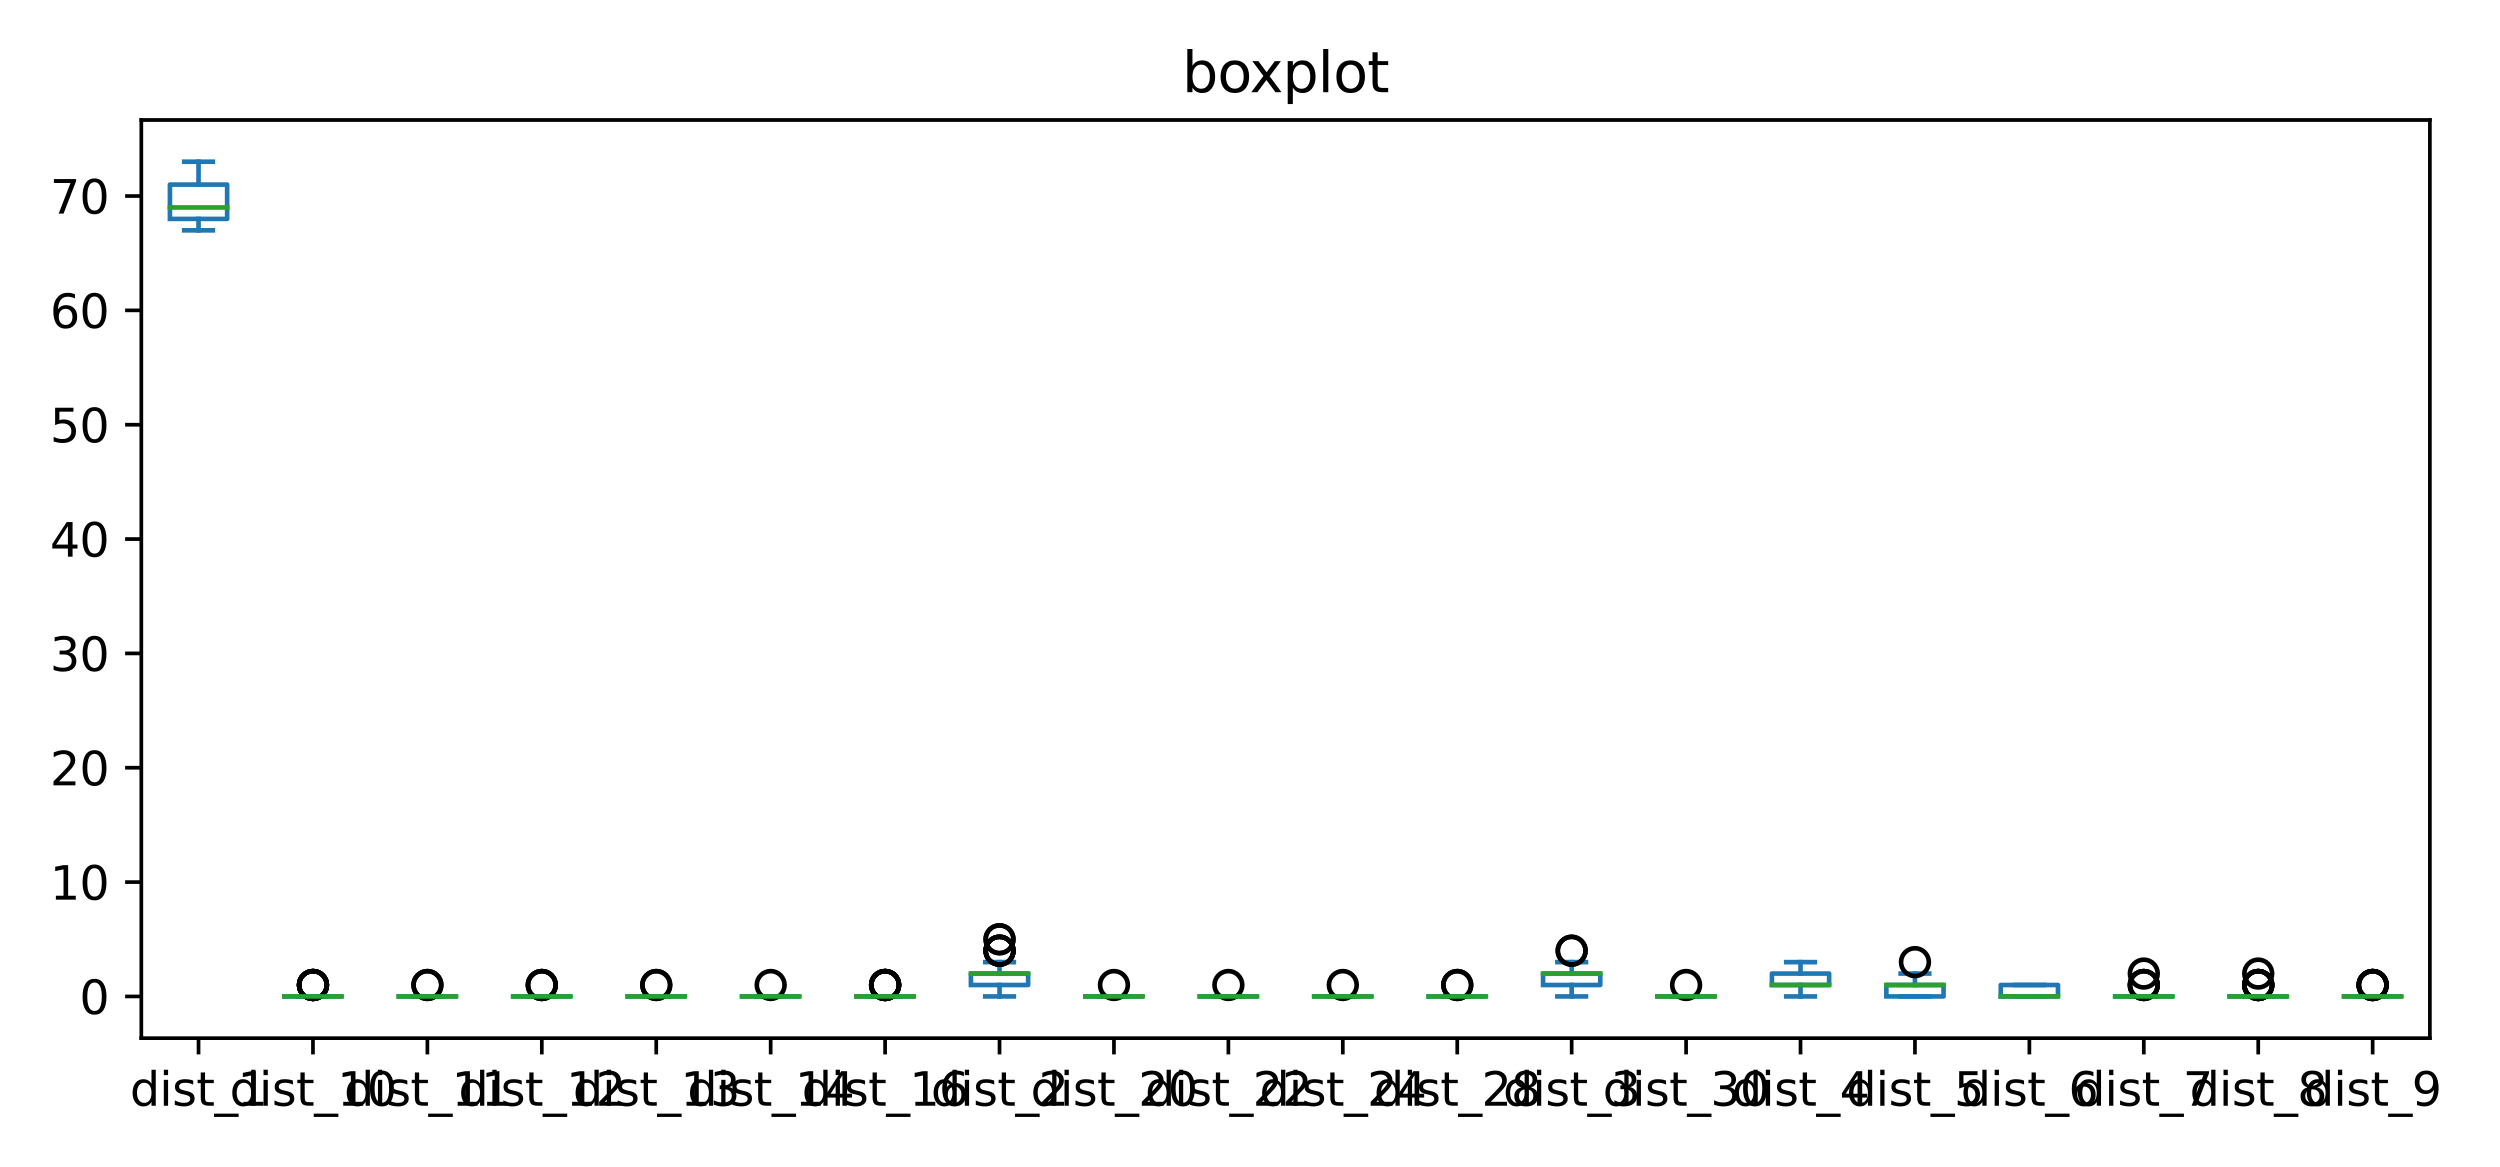 <?xml version="1.0" encoding="utf-8" standalone="no"?>
<!DOCTYPE svg PUBLIC "-//W3C//DTD SVG 1.1//EN"
  "http://www.w3.org/Graphics/SVG/1.1/DTD/svg11.dtd">
<svg xmlns:xlink="http://www.w3.org/1999/xlink" width="540pt" height="252pt" viewBox="0 0 540 252" xmlns="http://www.w3.org/2000/svg" version="1.1">
 <defs>
  <style type="text/css">*{stroke-linejoin: round; stroke-linecap: butt}</style>
 </defs>
 <g id="figure_1">
  <g id="patch_1">
   <path d="M 0 252 
L 540 252 
L 540 0 
L 0 0 
z
" style="fill: #ffffff"/>
  </g>
  <g id="axes_1">
   <g id="patch_2">
    <path d="M 30.525 224.244 
L 524.853 224.244 
L 524.853 25.918 
L 30.525 25.918 
z
" style="fill: #ffffff"/>
   </g>
   <g id="matplotlib.axis_1">
    <g id="xtick_1">
     <g id="line2d_1">
      <defs>
       <path id="m75bfb6d563" d="M 0 0 
L 0 3.5 
" style="stroke: #000000; stroke-width: 0.8"/>
      </defs>
      <g>
       <use xlink:href="#m75bfb6d563" x="42.883" y="224.244" style="stroke: #000000; stroke-width: 0.8"/>
      </g>
     </g>
     <g id="text_1">
      <!-- dist_1 -->
      <g transform="translate(28.074 238.842)scale(0.1 -0.1)">
       <defs>
        <path id="DejaVuSans-64" d="M 2906 2969 
L 2906 4863 
L 3481 4863 
L 3481 0 
L 2906 0 
L 2906 525 
Q 2725 213 2448 61 
Q 2172 -91 1784 -91 
Q 1150 -91 751 415 
Q 353 922 353 1747 
Q 353 2572 751 3078 
Q 1150 3584 1784 3584 
Q 2172 3584 2448 3432 
Q 2725 3281 2906 2969 
z
M 947 1747 
Q 947 1113 1208 752 
Q 1469 391 1925 391 
Q 2381 391 2643 752 
Q 2906 1113 2906 1747 
Q 2906 2381 2643 2742 
Q 2381 3103 1925 3103 
Q 1469 3103 1208 2742 
Q 947 2381 947 1747 
z
" transform="scale(0.016)"/>
        <path id="DejaVuSans-69" d="M 603 3500 
L 1178 3500 
L 1178 0 
L 603 0 
L 603 3500 
z
M 603 4863 
L 1178 4863 
L 1178 4134 
L 603 4134 
L 603 4863 
z
" transform="scale(0.016)"/>
        <path id="DejaVuSans-73" d="M 2834 3397 
L 2834 2853 
Q 2591 2978 2328 3040 
Q 2066 3103 1784 3103 
Q 1356 3103 1142 2972 
Q 928 2841 928 2578 
Q 928 2378 1081 2264 
Q 1234 2150 1697 2047 
L 1894 2003 
Q 2506 1872 2764 1633 
Q 3022 1394 3022 966 
Q 3022 478 2636 193 
Q 2250 -91 1575 -91 
Q 1294 -91 989 -36 
Q 684 19 347 128 
L 347 722 
Q 666 556 975 473 
Q 1284 391 1588 391 
Q 1994 391 2212 530 
Q 2431 669 2431 922 
Q 2431 1156 2273 1281 
Q 2116 1406 1581 1522 
L 1381 1569 
Q 847 1681 609 1914 
Q 372 2147 372 2553 
Q 372 3047 722 3315 
Q 1072 3584 1716 3584 
Q 2034 3584 2315 3537 
Q 2597 3491 2834 3397 
z
" transform="scale(0.016)"/>
        <path id="DejaVuSans-74" d="M 1172 4494 
L 1172 3500 
L 2356 3500 
L 2356 3053 
L 1172 3053 
L 1172 1153 
Q 1172 725 1289 603 
Q 1406 481 1766 481 
L 2356 481 
L 2356 0 
L 1766 0 
Q 1100 0 847 248 
Q 594 497 594 1153 
L 594 3053 
L 172 3053 
L 172 3500 
L 594 3500 
L 594 4494 
L 1172 4494 
z
" transform="scale(0.016)"/>
        <path id="DejaVuSans-5f" d="M 3263 -1063 
L 3263 -1509 
L -63 -1509 
L -63 -1063 
L 3263 -1063 
z
" transform="scale(0.016)"/>
        <path id="DejaVuSans-31" d="M 794 531 
L 1825 531 
L 1825 4091 
L 703 3866 
L 703 4441 
L 1819 4666 
L 2450 4666 
L 2450 531 
L 3481 531 
L 3481 0 
L 794 0 
L 794 531 
z
" transform="scale(0.016)"/>
       </defs>
       <use xlink:href="#DejaVuSans-64"/>
       <use xlink:href="#DejaVuSans-69" x="63.477"/>
       <use xlink:href="#DejaVuSans-73" x="91.26"/>
       <use xlink:href="#DejaVuSans-74" x="143.359"/>
       <use xlink:href="#DejaVuSans-5f" x="182.568"/>
       <use xlink:href="#DejaVuSans-31" x="232.568"/>
      </g>
     </g>
    </g>
    <g id="xtick_2">
     <g id="line2d_2">
      <g>
       <use xlink:href="#m75bfb6d563" x="67.6" y="224.244" style="stroke: #000000; stroke-width: 0.8"/>
      </g>
     </g>
     <g id="text_2">
      <!-- dist_10 -->
      <g transform="translate(49.609 238.842)scale(0.1 -0.1)">
       <defs>
        <path id="DejaVuSans-30" d="M 2034 4250 
Q 1547 4250 1301 3770 
Q 1056 3291 1056 2328 
Q 1056 1369 1301 889 
Q 1547 409 2034 409 
Q 2525 409 2770 889 
Q 3016 1369 3016 2328 
Q 3016 3291 2770 3770 
Q 2525 4250 2034 4250 
z
M 2034 4750 
Q 2819 4750 3233 4129 
Q 3647 3509 3647 2328 
Q 3647 1150 3233 529 
Q 2819 -91 2034 -91 
Q 1250 -91 836 529 
Q 422 1150 422 2328 
Q 422 3509 836 4129 
Q 1250 4750 2034 4750 
z
" transform="scale(0.016)"/>
       </defs>
       <use xlink:href="#DejaVuSans-64"/>
       <use xlink:href="#DejaVuSans-69" x="63.477"/>
       <use xlink:href="#DejaVuSans-73" x="91.26"/>
       <use xlink:href="#DejaVuSans-74" x="143.359"/>
       <use xlink:href="#DejaVuSans-5f" x="182.568"/>
       <use xlink:href="#DejaVuSans-31" x="232.568"/>
       <use xlink:href="#DejaVuSans-30" x="296.191"/>
      </g>
     </g>
    </g>
    <g id="xtick_3">
     <g id="line2d_3">
      <g>
       <use xlink:href="#m75bfb6d563" x="92.316" y="224.244" style="stroke: #000000; stroke-width: 0.8"/>
      </g>
     </g>
     <g id="text_3">
      <!-- dist_11 -->
      <g transform="translate(74.325 238.842)scale(0.1 -0.1)">
       <use xlink:href="#DejaVuSans-64"/>
       <use xlink:href="#DejaVuSans-69" x="63.477"/>
       <use xlink:href="#DejaVuSans-73" x="91.26"/>
       <use xlink:href="#DejaVuSans-74" x="143.359"/>
       <use xlink:href="#DejaVuSans-5f" x="182.568"/>
       <use xlink:href="#DejaVuSans-31" x="232.568"/>
       <use xlink:href="#DejaVuSans-31" x="296.191"/>
      </g>
     </g>
    </g>
    <g id="xtick_4">
     <g id="line2d_4">
      <g>
       <use xlink:href="#m75bfb6d563" x="117.032" y="224.244" style="stroke: #000000; stroke-width: 0.8"/>
      </g>
     </g>
     <g id="text_4">
      <!-- dist_12 -->
      <g transform="translate(99.042 238.842)scale(0.1 -0.1)">
       <defs>
        <path id="DejaVuSans-32" d="M 1228 531 
L 3431 531 
L 3431 0 
L 469 0 
L 469 531 
Q 828 903 1448 1529 
Q 2069 2156 2228 2338 
Q 2531 2678 2651 2914 
Q 2772 3150 2772 3378 
Q 2772 3750 2511 3984 
Q 2250 4219 1831 4219 
Q 1534 4219 1204 4116 
Q 875 4013 500 3803 
L 500 4441 
Q 881 4594 1212 4672 
Q 1544 4750 1819 4750 
Q 2544 4750 2975 4387 
Q 3406 4025 3406 3419 
Q 3406 3131 3298 2873 
Q 3191 2616 2906 2266 
Q 2828 2175 2409 1742 
Q 1991 1309 1228 531 
z
" transform="scale(0.016)"/>
       </defs>
       <use xlink:href="#DejaVuSans-64"/>
       <use xlink:href="#DejaVuSans-69" x="63.477"/>
       <use xlink:href="#DejaVuSans-73" x="91.26"/>
       <use xlink:href="#DejaVuSans-74" x="143.359"/>
       <use xlink:href="#DejaVuSans-5f" x="182.568"/>
       <use xlink:href="#DejaVuSans-31" x="232.568"/>
       <use xlink:href="#DejaVuSans-32" x="296.191"/>
      </g>
     </g>
    </g>
    <g id="xtick_5">
     <g id="line2d_5">
      <g>
       <use xlink:href="#m75bfb6d563" x="141.749" y="224.244" style="stroke: #000000; stroke-width: 0.8"/>
      </g>
     </g>
     <g id="text_5">
      <!-- dist_13 -->
      <g transform="translate(123.758 238.842)scale(0.1 -0.1)">
       <defs>
        <path id="DejaVuSans-33" d="M 2597 2516 
Q 3050 2419 3304 2112 
Q 3559 1806 3559 1356 
Q 3559 666 3084 287 
Q 2609 -91 1734 -91 
Q 1441 -91 1130 -33 
Q 819 25 488 141 
L 488 750 
Q 750 597 1062 519 
Q 1375 441 1716 441 
Q 2309 441 2620 675 
Q 2931 909 2931 1356 
Q 2931 1769 2642 2001 
Q 2353 2234 1838 2234 
L 1294 2234 
L 1294 2753 
L 1863 2753 
Q 2328 2753 2575 2939 
Q 2822 3125 2822 3475 
Q 2822 3834 2567 4026 
Q 2313 4219 1838 4219 
Q 1578 4219 1281 4162 
Q 984 4106 628 3988 
L 628 4550 
Q 988 4650 1302 4700 
Q 1616 4750 1894 4750 
Q 2613 4750 3031 4423 
Q 3450 4097 3450 3541 
Q 3450 3153 3228 2886 
Q 3006 2619 2597 2516 
z
" transform="scale(0.016)"/>
       </defs>
       <use xlink:href="#DejaVuSans-64"/>
       <use xlink:href="#DejaVuSans-69" x="63.477"/>
       <use xlink:href="#DejaVuSans-73" x="91.26"/>
       <use xlink:href="#DejaVuSans-74" x="143.359"/>
       <use xlink:href="#DejaVuSans-5f" x="182.568"/>
       <use xlink:href="#DejaVuSans-31" x="232.568"/>
       <use xlink:href="#DejaVuSans-33" x="296.191"/>
      </g>
     </g>
    </g>
    <g id="xtick_6">
     <g id="line2d_6">
      <g>
       <use xlink:href="#m75bfb6d563" x="166.465" y="224.244" style="stroke: #000000; stroke-width: 0.8"/>
      </g>
     </g>
     <g id="text_6">
      <!-- dist_14 -->
      <g transform="translate(148.475 238.842)scale(0.1 -0.1)">
       <defs>
        <path id="DejaVuSans-34" d="M 2419 4116 
L 825 1625 
L 2419 1625 
L 2419 4116 
z
M 2253 4666 
L 3047 4666 
L 3047 1625 
L 3713 1625 
L 3713 1100 
L 3047 1100 
L 3047 0 
L 2419 0 
L 2419 1100 
L 313 1100 
L 313 1709 
L 2253 4666 
z
" transform="scale(0.016)"/>
       </defs>
       <use xlink:href="#DejaVuSans-64"/>
       <use xlink:href="#DejaVuSans-69" x="63.477"/>
       <use xlink:href="#DejaVuSans-73" x="91.26"/>
       <use xlink:href="#DejaVuSans-74" x="143.359"/>
       <use xlink:href="#DejaVuSans-5f" x="182.568"/>
       <use xlink:href="#DejaVuSans-31" x="232.568"/>
       <use xlink:href="#DejaVuSans-34" x="296.191"/>
      </g>
     </g>
    </g>
    <g id="xtick_7">
     <g id="line2d_7">
      <g>
       <use xlink:href="#m75bfb6d563" x="191.182" y="224.244" style="stroke: #000000; stroke-width: 0.8"/>
      </g>
     </g>
     <g id="text_7">
      <!-- dist_16 -->
      <g transform="translate(173.191 238.842)scale(0.1 -0.1)">
       <defs>
        <path id="DejaVuSans-36" d="M 2113 2584 
Q 1688 2584 1439 2293 
Q 1191 2003 1191 1497 
Q 1191 994 1439 701 
Q 1688 409 2113 409 
Q 2538 409 2786 701 
Q 3034 994 3034 1497 
Q 3034 2003 2786 2293 
Q 2538 2584 2113 2584 
z
M 3366 4563 
L 3366 3988 
Q 3128 4100 2886 4159 
Q 2644 4219 2406 4219 
Q 1781 4219 1451 3797 
Q 1122 3375 1075 2522 
Q 1259 2794 1537 2939 
Q 1816 3084 2150 3084 
Q 2853 3084 3261 2657 
Q 3669 2231 3669 1497 
Q 3669 778 3244 343 
Q 2819 -91 2113 -91 
Q 1303 -91 875 529 
Q 447 1150 447 2328 
Q 447 3434 972 4092 
Q 1497 4750 2381 4750 
Q 2619 4750 2861 4703 
Q 3103 4656 3366 4563 
z
" transform="scale(0.016)"/>
       </defs>
       <use xlink:href="#DejaVuSans-64"/>
       <use xlink:href="#DejaVuSans-69" x="63.477"/>
       <use xlink:href="#DejaVuSans-73" x="91.26"/>
       <use xlink:href="#DejaVuSans-74" x="143.359"/>
       <use xlink:href="#DejaVuSans-5f" x="182.568"/>
       <use xlink:href="#DejaVuSans-31" x="232.568"/>
       <use xlink:href="#DejaVuSans-36" x="296.191"/>
      </g>
     </g>
    </g>
    <g id="xtick_8">
     <g id="line2d_8">
      <g>
       <use xlink:href="#m75bfb6d563" x="215.898" y="224.244" style="stroke: #000000; stroke-width: 0.8"/>
      </g>
     </g>
     <g id="text_8">
      <!-- dist_2 -->
      <g transform="translate(201.089 238.842)scale(0.1 -0.1)">
       <use xlink:href="#DejaVuSans-64"/>
       <use xlink:href="#DejaVuSans-69" x="63.477"/>
       <use xlink:href="#DejaVuSans-73" x="91.26"/>
       <use xlink:href="#DejaVuSans-74" x="143.359"/>
       <use xlink:href="#DejaVuSans-5f" x="182.568"/>
       <use xlink:href="#DejaVuSans-32" x="232.568"/>
      </g>
     </g>
    </g>
    <g id="xtick_9">
     <g id="line2d_9">
      <g>
       <use xlink:href="#m75bfb6d563" x="240.614" y="224.244" style="stroke: #000000; stroke-width: 0.8"/>
      </g>
     </g>
     <g id="text_9">
      <!-- dist_20 -->
      <g transform="translate(222.624 238.842)scale(0.1 -0.1)">
       <use xlink:href="#DejaVuSans-64"/>
       <use xlink:href="#DejaVuSans-69" x="63.477"/>
       <use xlink:href="#DejaVuSans-73" x="91.26"/>
       <use xlink:href="#DejaVuSans-74" x="143.359"/>
       <use xlink:href="#DejaVuSans-5f" x="182.568"/>
       <use xlink:href="#DejaVuSans-32" x="232.568"/>
       <use xlink:href="#DejaVuSans-30" x="296.191"/>
      </g>
     </g>
    </g>
    <g id="xtick_10">
     <g id="line2d_10">
      <g>
       <use xlink:href="#m75bfb6d563" x="265.331" y="224.244" style="stroke: #000000; stroke-width: 0.8"/>
      </g>
     </g>
     <g id="text_10">
      <!-- dist_22 -->
      <g transform="translate(247.34 238.842)scale(0.1 -0.1)">
       <use xlink:href="#DejaVuSans-64"/>
       <use xlink:href="#DejaVuSans-69" x="63.477"/>
       <use xlink:href="#DejaVuSans-73" x="91.26"/>
       <use xlink:href="#DejaVuSans-74" x="143.359"/>
       <use xlink:href="#DejaVuSans-5f" x="182.568"/>
       <use xlink:href="#DejaVuSans-32" x="232.568"/>
       <use xlink:href="#DejaVuSans-32" x="296.191"/>
      </g>
     </g>
    </g>
    <g id="xtick_11">
     <g id="line2d_11">
      <g>
       <use xlink:href="#m75bfb6d563" x="290.047" y="224.244" style="stroke: #000000; stroke-width: 0.8"/>
      </g>
     </g>
     <g id="text_11">
      <!-- dist_24 -->
      <g transform="translate(272.057 238.842)scale(0.1 -0.1)">
       <use xlink:href="#DejaVuSans-64"/>
       <use xlink:href="#DejaVuSans-69" x="63.477"/>
       <use xlink:href="#DejaVuSans-73" x="91.26"/>
       <use xlink:href="#DejaVuSans-74" x="143.359"/>
       <use xlink:href="#DejaVuSans-5f" x="182.568"/>
       <use xlink:href="#DejaVuSans-32" x="232.568"/>
       <use xlink:href="#DejaVuSans-34" x="296.191"/>
      </g>
     </g>
    </g>
    <g id="xtick_12">
     <g id="line2d_12">
      <g>
       <use xlink:href="#m75bfb6d563" x="314.764" y="224.244" style="stroke: #000000; stroke-width: 0.8"/>
      </g>
     </g>
     <g id="text_12">
      <!-- dist_28 -->
      <g transform="translate(296.773 238.842)scale(0.1 -0.1)">
       <defs>
        <path id="DejaVuSans-38" d="M 2034 2216 
Q 1584 2216 1326 1975 
Q 1069 1734 1069 1313 
Q 1069 891 1326 650 
Q 1584 409 2034 409 
Q 2484 409 2743 651 
Q 3003 894 3003 1313 
Q 3003 1734 2745 1975 
Q 2488 2216 2034 2216 
z
M 1403 2484 
Q 997 2584 770 2862 
Q 544 3141 544 3541 
Q 544 4100 942 4425 
Q 1341 4750 2034 4750 
Q 2731 4750 3128 4425 
Q 3525 4100 3525 3541 
Q 3525 3141 3298 2862 
Q 3072 2584 2669 2484 
Q 3125 2378 3379 2068 
Q 3634 1759 3634 1313 
Q 3634 634 3220 271 
Q 2806 -91 2034 -91 
Q 1263 -91 848 271 
Q 434 634 434 1313 
Q 434 1759 690 2068 
Q 947 2378 1403 2484 
z
M 1172 3481 
Q 1172 3119 1398 2916 
Q 1625 2713 2034 2713 
Q 2441 2713 2670 2916 
Q 2900 3119 2900 3481 
Q 2900 3844 2670 4047 
Q 2441 4250 2034 4250 
Q 1625 4250 1398 4047 
Q 1172 3844 1172 3481 
z
" transform="scale(0.016)"/>
       </defs>
       <use xlink:href="#DejaVuSans-64"/>
       <use xlink:href="#DejaVuSans-69" x="63.477"/>
       <use xlink:href="#DejaVuSans-73" x="91.26"/>
       <use xlink:href="#DejaVuSans-74" x="143.359"/>
       <use xlink:href="#DejaVuSans-5f" x="182.568"/>
       <use xlink:href="#DejaVuSans-32" x="232.568"/>
       <use xlink:href="#DejaVuSans-38" x="296.191"/>
      </g>
     </g>
    </g>
    <g id="xtick_13">
     <g id="line2d_13">
      <g>
       <use xlink:href="#m75bfb6d563" x="339.48" y="224.244" style="stroke: #000000; stroke-width: 0.8"/>
      </g>
     </g>
     <g id="text_13">
      <!-- dist_3 -->
      <g transform="translate(324.671 238.842)scale(0.1 -0.1)">
       <use xlink:href="#DejaVuSans-64"/>
       <use xlink:href="#DejaVuSans-69" x="63.477"/>
       <use xlink:href="#DejaVuSans-73" x="91.26"/>
       <use xlink:href="#DejaVuSans-74" x="143.359"/>
       <use xlink:href="#DejaVuSans-5f" x="182.568"/>
       <use xlink:href="#DejaVuSans-33" x="232.568"/>
      </g>
     </g>
    </g>
    <g id="xtick_14">
     <g id="line2d_14">
      <g>
       <use xlink:href="#m75bfb6d563" x="364.196" y="224.244" style="stroke: #000000; stroke-width: 0.8"/>
      </g>
     </g>
     <g id="text_14">
      <!-- dist_30 -->
      <g transform="translate(346.206 238.842)scale(0.1 -0.1)">
       <use xlink:href="#DejaVuSans-64"/>
       <use xlink:href="#DejaVuSans-69" x="63.477"/>
       <use xlink:href="#DejaVuSans-73" x="91.26"/>
       <use xlink:href="#DejaVuSans-74" x="143.359"/>
       <use xlink:href="#DejaVuSans-5f" x="182.568"/>
       <use xlink:href="#DejaVuSans-33" x="232.568"/>
       <use xlink:href="#DejaVuSans-30" x="296.191"/>
      </g>
     </g>
    </g>
    <g id="xtick_15">
     <g id="line2d_15">
      <g>
       <use xlink:href="#m75bfb6d563" x="388.913" y="224.244" style="stroke: #000000; stroke-width: 0.8"/>
      </g>
     </g>
     <g id="text_15">
      <!-- dist_4 -->
      <g transform="translate(374.104 238.842)scale(0.1 -0.1)">
       <use xlink:href="#DejaVuSans-64"/>
       <use xlink:href="#DejaVuSans-69" x="63.477"/>
       <use xlink:href="#DejaVuSans-73" x="91.26"/>
       <use xlink:href="#DejaVuSans-74" x="143.359"/>
       <use xlink:href="#DejaVuSans-5f" x="182.568"/>
       <use xlink:href="#DejaVuSans-34" x="232.568"/>
      </g>
     </g>
    </g>
    <g id="xtick_16">
     <g id="line2d_16">
      <g>
       <use xlink:href="#m75bfb6d563" x="413.629" y="224.244" style="stroke: #000000; stroke-width: 0.8"/>
      </g>
     </g>
     <g id="text_16">
      <!-- dist_5 -->
      <g transform="translate(398.82 238.842)scale(0.1 -0.1)">
       <defs>
        <path id="DejaVuSans-35" d="M 691 4666 
L 3169 4666 
L 3169 4134 
L 1269 4134 
L 1269 2991 
Q 1406 3038 1543 3061 
Q 1681 3084 1819 3084 
Q 2600 3084 3056 2656 
Q 3513 2228 3513 1497 
Q 3513 744 3044 326 
Q 2575 -91 1722 -91 
Q 1428 -91 1123 -41 
Q 819 9 494 109 
L 494 744 
Q 775 591 1075 516 
Q 1375 441 1709 441 
Q 2250 441 2565 725 
Q 2881 1009 2881 1497 
Q 2881 1984 2565 2268 
Q 2250 2553 1709 2553 
Q 1456 2553 1204 2497 
Q 953 2441 691 2322 
L 691 4666 
z
" transform="scale(0.016)"/>
       </defs>
       <use xlink:href="#DejaVuSans-64"/>
       <use xlink:href="#DejaVuSans-69" x="63.477"/>
       <use xlink:href="#DejaVuSans-73" x="91.26"/>
       <use xlink:href="#DejaVuSans-74" x="143.359"/>
       <use xlink:href="#DejaVuSans-5f" x="182.568"/>
       <use xlink:href="#DejaVuSans-35" x="232.568"/>
      </g>
     </g>
    </g>
    <g id="xtick_17">
     <g id="line2d_17">
      <g>
       <use xlink:href="#m75bfb6d563" x="438.346" y="224.244" style="stroke: #000000; stroke-width: 0.8"/>
      </g>
     </g>
     <g id="text_17">
      <!-- dist_6 -->
      <g transform="translate(423.536 238.842)scale(0.1 -0.1)">
       <use xlink:href="#DejaVuSans-64"/>
       <use xlink:href="#DejaVuSans-69" x="63.477"/>
       <use xlink:href="#DejaVuSans-73" x="91.26"/>
       <use xlink:href="#DejaVuSans-74" x="143.359"/>
       <use xlink:href="#DejaVuSans-5f" x="182.568"/>
       <use xlink:href="#DejaVuSans-36" x="232.568"/>
      </g>
     </g>
    </g>
    <g id="xtick_18">
     <g id="line2d_18">
      <g>
       <use xlink:href="#m75bfb6d563" x="463.062" y="224.244" style="stroke: #000000; stroke-width: 0.8"/>
      </g>
     </g>
     <g id="text_18">
      <!-- dist_7 -->
      <g transform="translate(448.253 238.842)scale(0.1 -0.1)">
       <defs>
        <path id="DejaVuSans-37" d="M 525 4666 
L 3525 4666 
L 3525 4397 
L 1831 0 
L 1172 0 
L 2766 4134 
L 525 4134 
L 525 4666 
z
" transform="scale(0.016)"/>
       </defs>
       <use xlink:href="#DejaVuSans-64"/>
       <use xlink:href="#DejaVuSans-69" x="63.477"/>
       <use xlink:href="#DejaVuSans-73" x="91.26"/>
       <use xlink:href="#DejaVuSans-74" x="143.359"/>
       <use xlink:href="#DejaVuSans-5f" x="182.568"/>
       <use xlink:href="#DejaVuSans-37" x="232.568"/>
      </g>
     </g>
    </g>
    <g id="xtick_19">
     <g id="line2d_19">
      <g>
       <use xlink:href="#m75bfb6d563" x="487.779" y="224.244" style="stroke: #000000; stroke-width: 0.8"/>
      </g>
     </g>
     <g id="text_19">
      <!-- dist_8 -->
      <g transform="translate(472.969 238.842)scale(0.1 -0.1)">
       <use xlink:href="#DejaVuSans-64"/>
       <use xlink:href="#DejaVuSans-69" x="63.477"/>
       <use xlink:href="#DejaVuSans-73" x="91.26"/>
       <use xlink:href="#DejaVuSans-74" x="143.359"/>
       <use xlink:href="#DejaVuSans-5f" x="182.568"/>
       <use xlink:href="#DejaVuSans-38" x="232.568"/>
      </g>
     </g>
    </g>
    <g id="xtick_20">
     <g id="line2d_20">
      <g>
       <use xlink:href="#m75bfb6d563" x="512.495" y="224.244" style="stroke: #000000; stroke-width: 0.8"/>
      </g>
     </g>
     <g id="text_20">
      <!-- dist_9 -->
      <g transform="translate(497.686 238.842)scale(0.1 -0.1)">
       <defs>
        <path id="DejaVuSans-39" d="M 703 97 
L 703 672 
Q 941 559 1184 500 
Q 1428 441 1663 441 
Q 2288 441 2617 861 
Q 2947 1281 2994 2138 
Q 2813 1869 2534 1725 
Q 2256 1581 1919 1581 
Q 1219 1581 811 2004 
Q 403 2428 403 3163 
Q 403 3881 828 4315 
Q 1253 4750 1959 4750 
Q 2769 4750 3195 4129 
Q 3622 3509 3622 2328 
Q 3622 1225 3098 567 
Q 2575 -91 1691 -91 
Q 1453 -91 1209 -44 
Q 966 3 703 97 
z
M 1959 2075 
Q 2384 2075 2632 2365 
Q 2881 2656 2881 3163 
Q 2881 3666 2632 3958 
Q 2384 4250 1959 4250 
Q 1534 4250 1286 3958 
Q 1038 3666 1038 3163 
Q 1038 2656 1286 2365 
Q 1534 2075 1959 2075 
z
" transform="scale(0.016)"/>
       </defs>
       <use xlink:href="#DejaVuSans-64"/>
       <use xlink:href="#DejaVuSans-69" x="63.477"/>
       <use xlink:href="#DejaVuSans-73" x="91.26"/>
       <use xlink:href="#DejaVuSans-74" x="143.359"/>
       <use xlink:href="#DejaVuSans-5f" x="182.568"/>
       <use xlink:href="#DejaVuSans-39" x="232.568"/>
      </g>
     </g>
    </g>
   </g>
   <g id="matplotlib.axis_2">
    <g id="ytick_1">
     <g id="line2d_21">
      <defs>
       <path id="m0cd8763314" d="M 0 0 
L -3.5 0 
" style="stroke: #000000; stroke-width: 0.8"/>
      </defs>
      <g>
       <use xlink:href="#m0cd8763314" x="30.525" y="215.229" style="stroke: #000000; stroke-width: 0.8"/>
      </g>
     </g>
     <g id="text_21">
      <!-- 0 -->
      <g transform="translate(17.163 219.028)scale(0.1 -0.1)">
       <use xlink:href="#DejaVuSans-30"/>
      </g>
     </g>
    </g>
    <g id="ytick_2">
     <g id="line2d_22">
      <g>
       <use xlink:href="#m0cd8763314" x="30.525" y="190.531" style="stroke: #000000; stroke-width: 0.8"/>
      </g>
     </g>
     <g id="text_22">
      <!-- 10 -->
      <g transform="translate(10.8 194.33)scale(0.1 -0.1)">
       <use xlink:href="#DejaVuSans-31"/>
       <use xlink:href="#DejaVuSans-30" x="63.623"/>
      </g>
     </g>
    </g>
    <g id="ytick_3">
     <g id="line2d_23">
      <g>
       <use xlink:href="#m0cd8763314" x="30.525" y="165.833" style="stroke: #000000; stroke-width: 0.8"/>
      </g>
     </g>
     <g id="text_23">
      <!-- 20 -->
      <g transform="translate(10.8 169.632)scale(0.1 -0.1)">
       <use xlink:href="#DejaVuSans-32"/>
       <use xlink:href="#DejaVuSans-30" x="63.623"/>
      </g>
     </g>
    </g>
    <g id="ytick_4">
     <g id="line2d_24">
      <g>
       <use xlink:href="#m0cd8763314" x="30.525" y="141.135" style="stroke: #000000; stroke-width: 0.8"/>
      </g>
     </g>
     <g id="text_24">
      <!-- 30 -->
      <g transform="translate(10.8 144.934)scale(0.1 -0.1)">
       <use xlink:href="#DejaVuSans-33"/>
       <use xlink:href="#DejaVuSans-30" x="63.623"/>
      </g>
     </g>
    </g>
    <g id="ytick_5">
     <g id="line2d_25">
      <g>
       <use xlink:href="#m0cd8763314" x="30.525" y="116.437" style="stroke: #000000; stroke-width: 0.8"/>
      </g>
     </g>
     <g id="text_25">
      <!-- 40 -->
      <g transform="translate(10.8 120.236)scale(0.1 -0.1)">
       <use xlink:href="#DejaVuSans-34"/>
       <use xlink:href="#DejaVuSans-30" x="63.623"/>
      </g>
     </g>
    </g>
    <g id="ytick_6">
     <g id="line2d_26">
      <g>
       <use xlink:href="#m0cd8763314" x="30.525" y="91.739" style="stroke: #000000; stroke-width: 0.8"/>
      </g>
     </g>
     <g id="text_26">
      <!-- 50 -->
      <g transform="translate(10.8 95.538)scale(0.1 -0.1)">
       <use xlink:href="#DejaVuSans-35"/>
       <use xlink:href="#DejaVuSans-30" x="63.623"/>
      </g>
     </g>
    </g>
    <g id="ytick_7">
     <g id="line2d_27">
      <g>
       <use xlink:href="#m0cd8763314" x="30.525" y="67.04" style="stroke: #000000; stroke-width: 0.8"/>
      </g>
     </g>
     <g id="text_27">
      <!-- 60 -->
      <g transform="translate(10.8 70.84)scale(0.1 -0.1)">
       <use xlink:href="#DejaVuSans-36"/>
       <use xlink:href="#DejaVuSans-30" x="63.623"/>
      </g>
     </g>
    </g>
    <g id="ytick_8">
     <g id="line2d_28">
      <g>
       <use xlink:href="#m0cd8763314" x="30.525" y="42.342" style="stroke: #000000; stroke-width: 0.8"/>
      </g>
     </g>
     <g id="text_28">
      <!-- 70 -->
      <g transform="translate(10.8 46.142)scale(0.1 -0.1)">
       <use xlink:href="#DejaVuSans-37"/>
       <use xlink:href="#DejaVuSans-30" x="63.623"/>
      </g>
     </g>
    </g>
   </g>
   <g id="line2d_29">
    <path d="M 36.704 47.282 
L 49.062 47.282 
L 49.062 39.873 
L 36.704 39.873 
L 36.704 47.282 
" clip-path="url(#p293db18111)" style="fill: none; stroke: #1f77b4; stroke-linecap: square"/>
   </g>
   <g id="line2d_30">
    <path d="M 42.883 47.282 
L 42.883 49.752 
" clip-path="url(#p293db18111)" style="fill: none; stroke: #1f77b4; stroke-linecap: square"/>
   </g>
   <g id="line2d_31">
    <path d="M 42.883 39.873 
L 42.883 34.933 
" clip-path="url(#p293db18111)" style="fill: none; stroke: #1f77b4; stroke-linecap: square"/>
   </g>
   <g id="line2d_32">
    <path d="M 39.794 49.752 
L 45.973 49.752 
" clip-path="url(#p293db18111)" style="fill: none; stroke: #1f77b4; stroke-linecap: square"/>
   </g>
   <g id="line2d_33">
    <path d="M 39.794 34.933 
L 45.973 34.933 
" clip-path="url(#p293db18111)" style="fill: none; stroke: #1f77b4; stroke-linecap: square"/>
   </g>
   <g id="line2d_34"/>
   <g id="line2d_35">
    <path d="M 61.421 215.229 
L 73.779 215.229 
L 73.779 215.229 
L 61.421 215.229 
L 61.421 215.229 
" clip-path="url(#p293db18111)" style="fill: none; stroke: #1f77b4; stroke-linecap: square"/>
   </g>
   <g id="line2d_36">
    <path d="M 67.6 215.229 
L 67.6 215.229 
" clip-path="url(#p293db18111)" style="fill: none; stroke: #1f77b4; stroke-linecap: square"/>
   </g>
   <g id="line2d_37">
    <path d="M 67.6 215.229 
L 67.6 215.229 
" clip-path="url(#p293db18111)" style="fill: none; stroke: #1f77b4; stroke-linecap: square"/>
   </g>
   <g id="line2d_38">
    <path d="M 64.51 215.229 
L 70.689 215.229 
" clip-path="url(#p293db18111)" style="fill: none; stroke: #1f77b4; stroke-linecap: square"/>
   </g>
   <g id="line2d_39">
    <path d="M 64.51 215.229 
L 70.689 215.229 
" clip-path="url(#p293db18111)" style="fill: none; stroke: #1f77b4; stroke-linecap: square"/>
   </g>
   <g id="line2d_40">
    <defs>
     <path id="mbda8e5cf36" d="M 0 3 
C 0.796 3 1.559 2.684 2.121 2.121 
C 2.684 1.559 3 0.796 3 0 
C 3 -0.796 2.684 -1.559 2.121 -2.121 
C 1.559 -2.684 0.796 -3 0 -3 
C -0.796 -3 -1.559 -2.684 -2.121 -2.121 
C -2.684 -1.559 -3 -0.796 -3 0 
C -3 0.796 -2.684 1.559 -2.121 2.121 
C -1.559 2.684 -0.796 3 0 3 
z
" style="stroke: #000000"/>
    </defs>
    <g clip-path="url(#p293db18111)">
     <use xlink:href="#mbda8e5cf36" x="67.6" y="212.759" style="fill-opacity: 0; stroke: #000000"/>
     <use xlink:href="#mbda8e5cf36" x="67.6" y="212.759" style="fill-opacity: 0; stroke: #000000"/>
     <use xlink:href="#mbda8e5cf36" x="67.6" y="212.759" style="fill-opacity: 0; stroke: #000000"/>
     <use xlink:href="#mbda8e5cf36" x="67.6" y="212.759" style="fill-opacity: 0; stroke: #000000"/>
     <use xlink:href="#mbda8e5cf36" x="67.6" y="212.759" style="fill-opacity: 0; stroke: #000000"/>
     <use xlink:href="#mbda8e5cf36" x="67.6" y="212.759" style="fill-opacity: 0; stroke: #000000"/>
    </g>
   </g>
   <g id="line2d_41">
    <path d="M 86.137 215.229 
L 98.495 215.229 
L 98.495 215.229 
L 86.137 215.229 
L 86.137 215.229 
" clip-path="url(#p293db18111)" style="fill: none; stroke: #1f77b4; stroke-linecap: square"/>
   </g>
   <g id="line2d_42">
    <path d="M 92.316 215.229 
L 92.316 215.229 
" clip-path="url(#p293db18111)" style="fill: none; stroke: #1f77b4; stroke-linecap: square"/>
   </g>
   <g id="line2d_43">
    <path d="M 92.316 215.229 
L 92.316 215.229 
" clip-path="url(#p293db18111)" style="fill: none; stroke: #1f77b4; stroke-linecap: square"/>
   </g>
   <g id="line2d_44">
    <path d="M 89.226 215.229 
L 95.406 215.229 
" clip-path="url(#p293db18111)" style="fill: none; stroke: #1f77b4; stroke-linecap: square"/>
   </g>
   <g id="line2d_45">
    <path d="M 89.226 215.229 
L 95.406 215.229 
" clip-path="url(#p293db18111)" style="fill: none; stroke: #1f77b4; stroke-linecap: square"/>
   </g>
   <g id="line2d_46">
    <g clip-path="url(#p293db18111)">
     <use xlink:href="#mbda8e5cf36" x="92.316" y="212.759" style="fill-opacity: 0; stroke: #000000"/>
     <use xlink:href="#mbda8e5cf36" x="92.316" y="212.759" style="fill-opacity: 0; stroke: #000000"/>
    </g>
   </g>
   <g id="line2d_47">
    <path d="M 110.853 215.229 
L 123.212 215.229 
L 123.212 215.229 
L 110.853 215.229 
L 110.853 215.229 
" clip-path="url(#p293db18111)" style="fill: none; stroke: #1f77b4; stroke-linecap: square"/>
   </g>
   <g id="line2d_48">
    <path d="M 117.032 215.229 
L 117.032 215.229 
" clip-path="url(#p293db18111)" style="fill: none; stroke: #1f77b4; stroke-linecap: square"/>
   </g>
   <g id="line2d_49">
    <path d="M 117.032 215.229 
L 117.032 215.229 
" clip-path="url(#p293db18111)" style="fill: none; stroke: #1f77b4; stroke-linecap: square"/>
   </g>
   <g id="line2d_50">
    <path d="M 113.943 215.229 
L 120.122 215.229 
" clip-path="url(#p293db18111)" style="fill: none; stroke: #1f77b4; stroke-linecap: square"/>
   </g>
   <g id="line2d_51">
    <path d="M 113.943 215.229 
L 120.122 215.229 
" clip-path="url(#p293db18111)" style="fill: none; stroke: #1f77b4; stroke-linecap: square"/>
   </g>
   <g id="line2d_52">
    <g clip-path="url(#p293db18111)">
     <use xlink:href="#mbda8e5cf36" x="117.032" y="212.759" style="fill-opacity: 0; stroke: #000000"/>
     <use xlink:href="#mbda8e5cf36" x="117.032" y="212.759" style="fill-opacity: 0; stroke: #000000"/>
     <use xlink:href="#mbda8e5cf36" x="117.032" y="212.759" style="fill-opacity: 0; stroke: #000000"/>
    </g>
   </g>
   <g id="line2d_53">
    <path d="M 135.57 215.229 
L 147.928 215.229 
L 147.928 215.229 
L 135.57 215.229 
L 135.57 215.229 
" clip-path="url(#p293db18111)" style="fill: none; stroke: #1f77b4; stroke-linecap: square"/>
   </g>
   <g id="line2d_54">
    <path d="M 141.749 215.229 
L 141.749 215.229 
" clip-path="url(#p293db18111)" style="fill: none; stroke: #1f77b4; stroke-linecap: square"/>
   </g>
   <g id="line2d_55">
    <path d="M 141.749 215.229 
L 141.749 215.229 
" clip-path="url(#p293db18111)" style="fill: none; stroke: #1f77b4; stroke-linecap: square"/>
   </g>
   <g id="line2d_56">
    <path d="M 138.659 215.229 
L 144.838 215.229 
" clip-path="url(#p293db18111)" style="fill: none; stroke: #1f77b4; stroke-linecap: square"/>
   </g>
   <g id="line2d_57">
    <path d="M 138.659 215.229 
L 144.838 215.229 
" clip-path="url(#p293db18111)" style="fill: none; stroke: #1f77b4; stroke-linecap: square"/>
   </g>
   <g id="line2d_58">
    <g clip-path="url(#p293db18111)">
     <use xlink:href="#mbda8e5cf36" x="141.749" y="212.759" style="fill-opacity: 0; stroke: #000000"/>
     <use xlink:href="#mbda8e5cf36" x="141.749" y="212.759" style="fill-opacity: 0; stroke: #000000"/>
    </g>
   </g>
   <g id="line2d_59">
    <path d="M 160.286 215.229 
L 172.644 215.229 
L 172.644 215.229 
L 160.286 215.229 
L 160.286 215.229 
" clip-path="url(#p293db18111)" style="fill: none; stroke: #1f77b4; stroke-linecap: square"/>
   </g>
   <g id="line2d_60">
    <path d="M 166.465 215.229 
L 166.465 215.229 
" clip-path="url(#p293db18111)" style="fill: none; stroke: #1f77b4; stroke-linecap: square"/>
   </g>
   <g id="line2d_61">
    <path d="M 166.465 215.229 
L 166.465 215.229 
" clip-path="url(#p293db18111)" style="fill: none; stroke: #1f77b4; stroke-linecap: square"/>
   </g>
   <g id="line2d_62">
    <path d="M 163.376 215.229 
L 169.555 215.229 
" clip-path="url(#p293db18111)" style="fill: none; stroke: #1f77b4; stroke-linecap: square"/>
   </g>
   <g id="line2d_63">
    <path d="M 163.376 215.229 
L 169.555 215.229 
" clip-path="url(#p293db18111)" style="fill: none; stroke: #1f77b4; stroke-linecap: square"/>
   </g>
   <g id="line2d_64">
    <g clip-path="url(#p293db18111)">
     <use xlink:href="#mbda8e5cf36" x="166.465" y="212.759" style="fill-opacity: 0; stroke: #000000"/>
    </g>
   </g>
   <g id="line2d_65">
    <path d="M 185.003 215.229 
L 197.361 215.229 
L 197.361 215.229 
L 185.003 215.229 
L 185.003 215.229 
" clip-path="url(#p293db18111)" style="fill: none; stroke: #1f77b4; stroke-linecap: square"/>
   </g>
   <g id="line2d_66">
    <path d="M 191.182 215.229 
L 191.182 215.229 
" clip-path="url(#p293db18111)" style="fill: none; stroke: #1f77b4; stroke-linecap: square"/>
   </g>
   <g id="line2d_67">
    <path d="M 191.182 215.229 
L 191.182 215.229 
" clip-path="url(#p293db18111)" style="fill: none; stroke: #1f77b4; stroke-linecap: square"/>
   </g>
   <g id="line2d_68">
    <path d="M 188.092 215.229 
L 194.271 215.229 
" clip-path="url(#p293db18111)" style="fill: none; stroke: #1f77b4; stroke-linecap: square"/>
   </g>
   <g id="line2d_69">
    <path d="M 188.092 215.229 
L 194.271 215.229 
" clip-path="url(#p293db18111)" style="fill: none; stroke: #1f77b4; stroke-linecap: square"/>
   </g>
   <g id="line2d_70">
    <g clip-path="url(#p293db18111)">
     <use xlink:href="#mbda8e5cf36" x="191.182" y="212.759" style="fill-opacity: 0; stroke: #000000"/>
     <use xlink:href="#mbda8e5cf36" x="191.182" y="212.759" style="fill-opacity: 0; stroke: #000000"/>
     <use xlink:href="#mbda8e5cf36" x="191.182" y="212.759" style="fill-opacity: 0; stroke: #000000"/>
     <use xlink:href="#mbda8e5cf36" x="191.182" y="212.759" style="fill-opacity: 0; stroke: #000000"/>
     <use xlink:href="#mbda8e5cf36" x="191.182" y="212.759" style="fill-opacity: 0; stroke: #000000"/>
     <use xlink:href="#mbda8e5cf36" x="191.182" y="212.759" style="fill-opacity: 0; stroke: #000000"/>
    </g>
   </g>
   <g id="line2d_71">
    <path d="M 209.719 212.759 
L 222.077 212.759 
L 222.077 210.289 
L 209.719 210.289 
L 209.719 212.759 
" clip-path="url(#p293db18111)" style="fill: none; stroke: #1f77b4; stroke-linecap: square"/>
   </g>
   <g id="line2d_72">
    <path d="M 215.898 212.759 
L 215.898 215.229 
" clip-path="url(#p293db18111)" style="fill: none; stroke: #1f77b4; stroke-linecap: square"/>
   </g>
   <g id="line2d_73">
    <path d="M 215.898 210.289 
L 215.898 207.82 
" clip-path="url(#p293db18111)" style="fill: none; stroke: #1f77b4; stroke-linecap: square"/>
   </g>
   <g id="line2d_74">
    <path d="M 212.808 215.229 
L 218.988 215.229 
" clip-path="url(#p293db18111)" style="fill: none; stroke: #1f77b4; stroke-linecap: square"/>
   </g>
   <g id="line2d_75">
    <path d="M 212.808 207.82 
L 218.988 207.82 
" clip-path="url(#p293db18111)" style="fill: none; stroke: #1f77b4; stroke-linecap: square"/>
   </g>
   <g id="line2d_76">
    <g clip-path="url(#p293db18111)">
     <use xlink:href="#mbda8e5cf36" x="215.898" y="205.35" style="fill-opacity: 0; stroke: #000000"/>
     <use xlink:href="#mbda8e5cf36" x="215.898" y="205.35" style="fill-opacity: 0; stroke: #000000"/>
     <use xlink:href="#mbda8e5cf36" x="215.898" y="202.88" style="fill-opacity: 0; stroke: #000000"/>
     <use xlink:href="#mbda8e5cf36" x="215.898" y="205.35" style="fill-opacity: 0; stroke: #000000"/>
     <use xlink:href="#mbda8e5cf36" x="215.898" y="205.35" style="fill-opacity: 0; stroke: #000000"/>
     <use xlink:href="#mbda8e5cf36" x="215.898" y="202.88" style="fill-opacity: 0; stroke: #000000"/>
    </g>
   </g>
   <g id="line2d_77">
    <path d="M 234.435 215.229 
L 246.794 215.229 
L 246.794 215.229 
L 234.435 215.229 
L 234.435 215.229 
" clip-path="url(#p293db18111)" style="fill: none; stroke: #1f77b4; stroke-linecap: square"/>
   </g>
   <g id="line2d_78">
    <path d="M 240.614 215.229 
L 240.614 215.229 
" clip-path="url(#p293db18111)" style="fill: none; stroke: #1f77b4; stroke-linecap: square"/>
   </g>
   <g id="line2d_79">
    <path d="M 240.614 215.229 
L 240.614 215.229 
" clip-path="url(#p293db18111)" style="fill: none; stroke: #1f77b4; stroke-linecap: square"/>
   </g>
   <g id="line2d_80">
    <path d="M 237.525 215.229 
L 243.704 215.229 
" clip-path="url(#p293db18111)" style="fill: none; stroke: #1f77b4; stroke-linecap: square"/>
   </g>
   <g id="line2d_81">
    <path d="M 237.525 215.229 
L 243.704 215.229 
" clip-path="url(#p293db18111)" style="fill: none; stroke: #1f77b4; stroke-linecap: square"/>
   </g>
   <g id="line2d_82">
    <g clip-path="url(#p293db18111)">
     <use xlink:href="#mbda8e5cf36" x="240.614" y="212.759" style="fill-opacity: 0; stroke: #000000"/>
    </g>
   </g>
   <g id="line2d_83">
    <path d="M 259.152 215.229 
L 271.51 215.229 
L 271.51 215.229 
L 259.152 215.229 
L 259.152 215.229 
" clip-path="url(#p293db18111)" style="fill: none; stroke: #1f77b4; stroke-linecap: square"/>
   </g>
   <g id="line2d_84">
    <path d="M 265.331 215.229 
L 265.331 215.229 
" clip-path="url(#p293db18111)" style="fill: none; stroke: #1f77b4; stroke-linecap: square"/>
   </g>
   <g id="line2d_85">
    <path d="M 265.331 215.229 
L 265.331 215.229 
" clip-path="url(#p293db18111)" style="fill: none; stroke: #1f77b4; stroke-linecap: square"/>
   </g>
   <g id="line2d_86">
    <path d="M 262.241 215.229 
L 268.42 215.229 
" clip-path="url(#p293db18111)" style="fill: none; stroke: #1f77b4; stroke-linecap: square"/>
   </g>
   <g id="line2d_87">
    <path d="M 262.241 215.229 
L 268.42 215.229 
" clip-path="url(#p293db18111)" style="fill: none; stroke: #1f77b4; stroke-linecap: square"/>
   </g>
   <g id="line2d_88">
    <g clip-path="url(#p293db18111)">
     <use xlink:href="#mbda8e5cf36" x="265.331" y="212.759" style="fill-opacity: 0; stroke: #000000"/>
    </g>
   </g>
   <g id="line2d_89">
    <path d="M 283.868 215.229 
L 296.226 215.229 
L 296.226 215.229 
L 283.868 215.229 
L 283.868 215.229 
" clip-path="url(#p293db18111)" style="fill: none; stroke: #1f77b4; stroke-linecap: square"/>
   </g>
   <g id="line2d_90">
    <path d="M 290.047 215.229 
L 290.047 215.229 
" clip-path="url(#p293db18111)" style="fill: none; stroke: #1f77b4; stroke-linecap: square"/>
   </g>
   <g id="line2d_91">
    <path d="M 290.047 215.229 
L 290.047 215.229 
" clip-path="url(#p293db18111)" style="fill: none; stroke: #1f77b4; stroke-linecap: square"/>
   </g>
   <g id="line2d_92">
    <path d="M 286.958 215.229 
L 293.137 215.229 
" clip-path="url(#p293db18111)" style="fill: none; stroke: #1f77b4; stroke-linecap: square"/>
   </g>
   <g id="line2d_93">
    <path d="M 286.958 215.229 
L 293.137 215.229 
" clip-path="url(#p293db18111)" style="fill: none; stroke: #1f77b4; stroke-linecap: square"/>
   </g>
   <g id="line2d_94">
    <g clip-path="url(#p293db18111)">
     <use xlink:href="#mbda8e5cf36" x="290.047" y="212.759" style="fill-opacity: 0; stroke: #000000"/>
    </g>
   </g>
   <g id="line2d_95">
    <path d="M 308.585 215.229 
L 320.943 215.229 
L 320.943 215.229 
L 308.585 215.229 
L 308.585 215.229 
" clip-path="url(#p293db18111)" style="fill: none; stroke: #1f77b4; stroke-linecap: square"/>
   </g>
   <g id="line2d_96">
    <path d="M 314.764 215.229 
L 314.764 215.229 
" clip-path="url(#p293db18111)" style="fill: none; stroke: #1f77b4; stroke-linecap: square"/>
   </g>
   <g id="line2d_97">
    <path d="M 314.764 215.229 
L 314.764 215.229 
" clip-path="url(#p293db18111)" style="fill: none; stroke: #1f77b4; stroke-linecap: square"/>
   </g>
   <g id="line2d_98">
    <path d="M 311.674 215.229 
L 317.853 215.229 
" clip-path="url(#p293db18111)" style="fill: none; stroke: #1f77b4; stroke-linecap: square"/>
   </g>
   <g id="line2d_99">
    <path d="M 311.674 215.229 
L 317.853 215.229 
" clip-path="url(#p293db18111)" style="fill: none; stroke: #1f77b4; stroke-linecap: square"/>
   </g>
   <g id="line2d_100">
    <g clip-path="url(#p293db18111)">
     <use xlink:href="#mbda8e5cf36" x="314.764" y="212.759" style="fill-opacity: 0; stroke: #000000"/>
     <use xlink:href="#mbda8e5cf36" x="314.764" y="212.759" style="fill-opacity: 0; stroke: #000000"/>
    </g>
   </g>
   <g id="line2d_101">
    <path d="M 333.301 212.759 
L 345.659 212.759 
L 345.659 210.289 
L 333.301 210.289 
L 333.301 212.759 
" clip-path="url(#p293db18111)" style="fill: none; stroke: #1f77b4; stroke-linecap: square"/>
   </g>
   <g id="line2d_102">
    <path d="M 339.48 212.759 
L 339.48 215.229 
" clip-path="url(#p293db18111)" style="fill: none; stroke: #1f77b4; stroke-linecap: square"/>
   </g>
   <g id="line2d_103">
    <path d="M 339.48 210.289 
L 339.48 207.82 
" clip-path="url(#p293db18111)" style="fill: none; stroke: #1f77b4; stroke-linecap: square"/>
   </g>
   <g id="line2d_104">
    <path d="M 336.391 215.229 
L 342.57 215.229 
" clip-path="url(#p293db18111)" style="fill: none; stroke: #1f77b4; stroke-linecap: square"/>
   </g>
   <g id="line2d_105">
    <path d="M 336.391 207.82 
L 342.57 207.82 
" clip-path="url(#p293db18111)" style="fill: none; stroke: #1f77b4; stroke-linecap: square"/>
   </g>
   <g id="line2d_106">
    <g clip-path="url(#p293db18111)">
     <use xlink:href="#mbda8e5cf36" x="339.48" y="205.35" style="fill-opacity: 0; stroke: #000000"/>
     <use xlink:href="#mbda8e5cf36" x="339.48" y="205.35" style="fill-opacity: 0; stroke: #000000"/>
    </g>
   </g>
   <g id="line2d_107">
    <path d="M 358.017 215.229 
L 370.376 215.229 
L 370.376 215.229 
L 358.017 215.229 
L 358.017 215.229 
" clip-path="url(#p293db18111)" style="fill: none; stroke: #1f77b4; stroke-linecap: square"/>
   </g>
   <g id="line2d_108">
    <path d="M 364.196 215.229 
L 364.196 215.229 
" clip-path="url(#p293db18111)" style="fill: none; stroke: #1f77b4; stroke-linecap: square"/>
   </g>
   <g id="line2d_109">
    <path d="M 364.196 215.229 
L 364.196 215.229 
" clip-path="url(#p293db18111)" style="fill: none; stroke: #1f77b4; stroke-linecap: square"/>
   </g>
   <g id="line2d_110">
    <path d="M 361.107 215.229 
L 367.286 215.229 
" clip-path="url(#p293db18111)" style="fill: none; stroke: #1f77b4; stroke-linecap: square"/>
   </g>
   <g id="line2d_111">
    <path d="M 361.107 215.229 
L 367.286 215.229 
" clip-path="url(#p293db18111)" style="fill: none; stroke: #1f77b4; stroke-linecap: square"/>
   </g>
   <g id="line2d_112">
    <g clip-path="url(#p293db18111)">
     <use xlink:href="#mbda8e5cf36" x="364.196" y="212.759" style="fill-opacity: 0; stroke: #000000"/>
    </g>
   </g>
   <g id="line2d_113">
    <path d="M 382.734 212.759 
L 395.092 212.759 
L 395.092 210.289 
L 382.734 210.289 
L 382.734 212.759 
" clip-path="url(#p293db18111)" style="fill: none; stroke: #1f77b4; stroke-linecap: square"/>
   </g>
   <g id="line2d_114">
    <path d="M 388.913 212.759 
L 388.913 215.229 
" clip-path="url(#p293db18111)" style="fill: none; stroke: #1f77b4; stroke-linecap: square"/>
   </g>
   <g id="line2d_115">
    <path d="M 388.913 210.289 
L 388.913 207.82 
" clip-path="url(#p293db18111)" style="fill: none; stroke: #1f77b4; stroke-linecap: square"/>
   </g>
   <g id="line2d_116">
    <path d="M 385.823 215.229 
L 392.002 215.229 
" clip-path="url(#p293db18111)" style="fill: none; stroke: #1f77b4; stroke-linecap: square"/>
   </g>
   <g id="line2d_117">
    <path d="M 385.823 207.82 
L 392.002 207.82 
" clip-path="url(#p293db18111)" style="fill: none; stroke: #1f77b4; stroke-linecap: square"/>
   </g>
   <g id="line2d_118"/>
   <g id="line2d_119">
    <path d="M 407.45 215.229 
L 419.808 215.229 
L 419.808 212.759 
L 407.45 212.759 
L 407.45 215.229 
" clip-path="url(#p293db18111)" style="fill: none; stroke: #1f77b4; stroke-linecap: square"/>
   </g>
   <g id="line2d_120">
    <path d="M 413.629 215.229 
L 413.629 215.229 
" clip-path="url(#p293db18111)" style="fill: none; stroke: #1f77b4; stroke-linecap: square"/>
   </g>
   <g id="line2d_121">
    <path d="M 413.629 212.759 
L 413.629 210.289 
" clip-path="url(#p293db18111)" style="fill: none; stroke: #1f77b4; stroke-linecap: square"/>
   </g>
   <g id="line2d_122">
    <path d="M 410.54 215.229 
L 416.719 215.229 
" clip-path="url(#p293db18111)" style="fill: none; stroke: #1f77b4; stroke-linecap: square"/>
   </g>
   <g id="line2d_123">
    <path d="M 410.54 210.289 
L 416.719 210.289 
" clip-path="url(#p293db18111)" style="fill: none; stroke: #1f77b4; stroke-linecap: square"/>
   </g>
   <g id="line2d_124">
    <g clip-path="url(#p293db18111)">
     <use xlink:href="#mbda8e5cf36" x="413.629" y="207.82" style="fill-opacity: 0; stroke: #000000"/>
    </g>
   </g>
   <g id="line2d_125">
    <path d="M 432.167 215.229 
L 444.525 215.229 
L 444.525 212.759 
L 432.167 212.759 
L 432.167 215.229 
" clip-path="url(#p293db18111)" style="fill: none; stroke: #1f77b4; stroke-linecap: square"/>
   </g>
   <g id="line2d_126">
    <path d="M 438.346 215.229 
L 438.346 215.229 
" clip-path="url(#p293db18111)" style="fill: none; stroke: #1f77b4; stroke-linecap: square"/>
   </g>
   <g id="line2d_127">
    <path d="M 438.346 212.759 
L 438.346 212.759 
" clip-path="url(#p293db18111)" style="fill: none; stroke: #1f77b4; stroke-linecap: square"/>
   </g>
   <g id="line2d_128">
    <path d="M 435.256 215.229 
L 441.435 215.229 
" clip-path="url(#p293db18111)" style="fill: none; stroke: #1f77b4; stroke-linecap: square"/>
   </g>
   <g id="line2d_129">
    <path d="M 435.256 212.759 
L 441.435 212.759 
" clip-path="url(#p293db18111)" style="fill: none; stroke: #1f77b4; stroke-linecap: square"/>
   </g>
   <g id="line2d_130"/>
   <g id="line2d_131">
    <path d="M 456.883 215.229 
L 469.241 215.229 
L 469.241 215.229 
L 456.883 215.229 
L 456.883 215.229 
" clip-path="url(#p293db18111)" style="fill: none; stroke: #1f77b4; stroke-linecap: square"/>
   </g>
   <g id="line2d_132">
    <path d="M 463.062 215.229 
L 463.062 215.229 
" clip-path="url(#p293db18111)" style="fill: none; stroke: #1f77b4; stroke-linecap: square"/>
   </g>
   <g id="line2d_133">
    <path d="M 463.062 215.229 
L 463.062 215.229 
" clip-path="url(#p293db18111)" style="fill: none; stroke: #1f77b4; stroke-linecap: square"/>
   </g>
   <g id="line2d_134">
    <path d="M 459.973 215.229 
L 466.152 215.229 
" clip-path="url(#p293db18111)" style="fill: none; stroke: #1f77b4; stroke-linecap: square"/>
   </g>
   <g id="line2d_135">
    <path d="M 459.973 215.229 
L 466.152 215.229 
" clip-path="url(#p293db18111)" style="fill: none; stroke: #1f77b4; stroke-linecap: square"/>
   </g>
   <g id="line2d_136">
    <g clip-path="url(#p293db18111)">
     <use xlink:href="#mbda8e5cf36" x="463.062" y="212.759" style="fill-opacity: 0; stroke: #000000"/>
     <use xlink:href="#mbda8e5cf36" x="463.062" y="212.759" style="fill-opacity: 0; stroke: #000000"/>
     <use xlink:href="#mbda8e5cf36" x="463.062" y="212.759" style="fill-opacity: 0; stroke: #000000"/>
     <use xlink:href="#mbda8e5cf36" x="463.062" y="210.289" style="fill-opacity: 0; stroke: #000000"/>
    </g>
   </g>
   <g id="line2d_137">
    <path d="M 481.599 215.229 
L 493.958 215.229 
L 493.958 215.229 
L 481.599 215.229 
L 481.599 215.229 
" clip-path="url(#p293db18111)" style="fill: none; stroke: #1f77b4; stroke-linecap: square"/>
   </g>
   <g id="line2d_138">
    <path d="M 487.779 215.229 
L 487.779 215.229 
" clip-path="url(#p293db18111)" style="fill: none; stroke: #1f77b4; stroke-linecap: square"/>
   </g>
   <g id="line2d_139">
    <path d="M 487.779 215.229 
L 487.779 215.229 
" clip-path="url(#p293db18111)" style="fill: none; stroke: #1f77b4; stroke-linecap: square"/>
   </g>
   <g id="line2d_140">
    <path d="M 484.689 215.229 
L 490.868 215.229 
" clip-path="url(#p293db18111)" style="fill: none; stroke: #1f77b4; stroke-linecap: square"/>
   </g>
   <g id="line2d_141">
    <path d="M 484.689 215.229 
L 490.868 215.229 
" clip-path="url(#p293db18111)" style="fill: none; stroke: #1f77b4; stroke-linecap: square"/>
   </g>
   <g id="line2d_142">
    <g clip-path="url(#p293db18111)">
     <use xlink:href="#mbda8e5cf36" x="487.779" y="212.759" style="fill-opacity: 0; stroke: #000000"/>
     <use xlink:href="#mbda8e5cf36" x="487.779" y="212.759" style="fill-opacity: 0; stroke: #000000"/>
     <use xlink:href="#mbda8e5cf36" x="487.779" y="210.289" style="fill-opacity: 0; stroke: #000000"/>
     <use xlink:href="#mbda8e5cf36" x="487.779" y="212.759" style="fill-opacity: 0; stroke: #000000"/>
     <use xlink:href="#mbda8e5cf36" x="487.779" y="212.759" style="fill-opacity: 0; stroke: #000000"/>
     <use xlink:href="#mbda8e5cf36" x="487.779" y="212.759" style="fill-opacity: 0; stroke: #000000"/>
    </g>
   </g>
   <g id="line2d_143">
    <path d="M 506.316 215.229 
L 518.674 215.229 
L 518.674 215.229 
L 506.316 215.229 
L 506.316 215.229 
" clip-path="url(#p293db18111)" style="fill: none; stroke: #1f77b4; stroke-linecap: square"/>
   </g>
   <g id="line2d_144">
    <path d="M 512.495 215.229 
L 512.495 215.229 
" clip-path="url(#p293db18111)" style="fill: none; stroke: #1f77b4; stroke-linecap: square"/>
   </g>
   <g id="line2d_145">
    <path d="M 512.495 215.229 
L 512.495 215.229 
" clip-path="url(#p293db18111)" style="fill: none; stroke: #1f77b4; stroke-linecap: square"/>
   </g>
   <g id="line2d_146">
    <path d="M 509.405 215.229 
L 515.584 215.229 
" clip-path="url(#p293db18111)" style="fill: none; stroke: #1f77b4; stroke-linecap: square"/>
   </g>
   <g id="line2d_147">
    <path d="M 509.405 215.229 
L 515.584 215.229 
" clip-path="url(#p293db18111)" style="fill: none; stroke: #1f77b4; stroke-linecap: square"/>
   </g>
   <g id="line2d_148">
    <g clip-path="url(#p293db18111)">
     <use xlink:href="#mbda8e5cf36" x="512.495" y="212.759" style="fill-opacity: 0; stroke: #000000"/>
     <use xlink:href="#mbda8e5cf36" x="512.495" y="212.759" style="fill-opacity: 0; stroke: #000000"/>
     <use xlink:href="#mbda8e5cf36" x="512.495" y="212.759" style="fill-opacity: 0; stroke: #000000"/>
     <use xlink:href="#mbda8e5cf36" x="512.495" y="212.759" style="fill-opacity: 0; stroke: #000000"/>
     <use xlink:href="#mbda8e5cf36" x="512.495" y="212.759" style="fill-opacity: 0; stroke: #000000"/>
    </g>
   </g>
   <g id="line2d_149">
    <path d="M 36.704 44.812 
L 49.062 44.812 
" clip-path="url(#p293db18111)" style="fill: none; stroke: #2ca02c; stroke-linecap: square"/>
   </g>
   <g id="line2d_150">
    <path d="M 61.421 215.229 
L 73.779 215.229 
" clip-path="url(#p293db18111)" style="fill: none; stroke: #2ca02c; stroke-linecap: square"/>
   </g>
   <g id="line2d_151">
    <path d="M 86.137 215.229 
L 98.495 215.229 
" clip-path="url(#p293db18111)" style="fill: none; stroke: #2ca02c; stroke-linecap: square"/>
   </g>
   <g id="line2d_152">
    <path d="M 110.853 215.229 
L 123.212 215.229 
" clip-path="url(#p293db18111)" style="fill: none; stroke: #2ca02c; stroke-linecap: square"/>
   </g>
   <g id="line2d_153">
    <path d="M 135.57 215.229 
L 147.928 215.229 
" clip-path="url(#p293db18111)" style="fill: none; stroke: #2ca02c; stroke-linecap: square"/>
   </g>
   <g id="line2d_154">
    <path d="M 160.286 215.229 
L 172.644 215.229 
" clip-path="url(#p293db18111)" style="fill: none; stroke: #2ca02c; stroke-linecap: square"/>
   </g>
   <g id="line2d_155">
    <path d="M 185.003 215.229 
L 197.361 215.229 
" clip-path="url(#p293db18111)" style="fill: none; stroke: #2ca02c; stroke-linecap: square"/>
   </g>
   <g id="line2d_156">
    <path d="M 209.719 210.289 
L 222.077 210.289 
" clip-path="url(#p293db18111)" style="fill: none; stroke: #2ca02c; stroke-linecap: square"/>
   </g>
   <g id="line2d_157">
    <path d="M 234.435 215.229 
L 246.794 215.229 
" clip-path="url(#p293db18111)" style="fill: none; stroke: #2ca02c; stroke-linecap: square"/>
   </g>
   <g id="line2d_158">
    <path d="M 259.152 215.229 
L 271.51 215.229 
" clip-path="url(#p293db18111)" style="fill: none; stroke: #2ca02c; stroke-linecap: square"/>
   </g>
   <g id="line2d_159">
    <path d="M 283.868 215.229 
L 296.226 215.229 
" clip-path="url(#p293db18111)" style="fill: none; stroke: #2ca02c; stroke-linecap: square"/>
   </g>
   <g id="line2d_160">
    <path d="M 308.585 215.229 
L 320.943 215.229 
" clip-path="url(#p293db18111)" style="fill: none; stroke: #2ca02c; stroke-linecap: square"/>
   </g>
   <g id="line2d_161">
    <path d="M 333.301 210.289 
L 345.659 210.289 
" clip-path="url(#p293db18111)" style="fill: none; stroke: #2ca02c; stroke-linecap: square"/>
   </g>
   <g id="line2d_162">
    <path d="M 358.017 215.229 
L 370.376 215.229 
" clip-path="url(#p293db18111)" style="fill: none; stroke: #2ca02c; stroke-linecap: square"/>
   </g>
   <g id="line2d_163">
    <path d="M 382.734 212.759 
L 395.092 212.759 
" clip-path="url(#p293db18111)" style="fill: none; stroke: #2ca02c; stroke-linecap: square"/>
   </g>
   <g id="line2d_164">
    <path d="M 407.45 212.759 
L 419.808 212.759 
" clip-path="url(#p293db18111)" style="fill: none; stroke: #2ca02c; stroke-linecap: square"/>
   </g>
   <g id="line2d_165">
    <path d="M 432.167 215.229 
L 444.525 215.229 
" clip-path="url(#p293db18111)" style="fill: none; stroke: #2ca02c; stroke-linecap: square"/>
   </g>
   <g id="line2d_166">
    <path d="M 456.883 215.229 
L 469.241 215.229 
" clip-path="url(#p293db18111)" style="fill: none; stroke: #2ca02c; stroke-linecap: square"/>
   </g>
   <g id="line2d_167">
    <path d="M 481.599 215.229 
L 493.958 215.229 
" clip-path="url(#p293db18111)" style="fill: none; stroke: #2ca02c; stroke-linecap: square"/>
   </g>
   <g id="line2d_168">
    <path d="M 506.316 215.229 
L 518.674 215.229 
" clip-path="url(#p293db18111)" style="fill: none; stroke: #2ca02c; stroke-linecap: square"/>
   </g>
   <g id="patch_3">
    <path d="M 30.525 224.244 
L 30.525 25.918 
" style="fill: none; stroke: #000000; stroke-width: 0.8; stroke-linejoin: miter; stroke-linecap: square"/>
   </g>
   <g id="patch_4">
    <path d="M 524.853 224.244 
L 524.853 25.918 
" style="fill: none; stroke: #000000; stroke-width: 0.8; stroke-linejoin: miter; stroke-linecap: square"/>
   </g>
   <g id="patch_5">
    <path d="M 30.525 224.244 
L 524.853 224.244 
" style="fill: none; stroke: #000000; stroke-width: 0.8; stroke-linejoin: miter; stroke-linecap: square"/>
   </g>
   <g id="patch_6">
    <path d="M 30.525 25.918 
L 524.853 25.918 
" style="fill: none; stroke: #000000; stroke-width: 0.8; stroke-linejoin: miter; stroke-linecap: square"/>
   </g>
   <g id="text_29">
    <!-- boxplot -->
    <g transform="translate(255.346 19.918)scale(0.12 -0.12)">
     <defs>
      <path id="DejaVuSans-62" d="M 3116 1747 
Q 3116 2381 2855 2742 
Q 2594 3103 2138 3103 
Q 1681 3103 1420 2742 
Q 1159 2381 1159 1747 
Q 1159 1113 1420 752 
Q 1681 391 2138 391 
Q 2594 391 2855 752 
Q 3116 1113 3116 1747 
z
M 1159 2969 
Q 1341 3281 1617 3432 
Q 1894 3584 2278 3584 
Q 2916 3584 3314 3078 
Q 3713 2572 3713 1747 
Q 3713 922 3314 415 
Q 2916 -91 2278 -91 
Q 1894 -91 1617 61 
Q 1341 213 1159 525 
L 1159 0 
L 581 0 
L 581 4863 
L 1159 4863 
L 1159 2969 
z
" transform="scale(0.016)"/>
      <path id="DejaVuSans-6f" d="M 1959 3097 
Q 1497 3097 1228 2736 
Q 959 2375 959 1747 
Q 959 1119 1226 758 
Q 1494 397 1959 397 
Q 2419 397 2687 759 
Q 2956 1122 2956 1747 
Q 2956 2369 2687 2733 
Q 2419 3097 1959 3097 
z
M 1959 3584 
Q 2709 3584 3137 3096 
Q 3566 2609 3566 1747 
Q 3566 888 3137 398 
Q 2709 -91 1959 -91 
Q 1206 -91 779 398 
Q 353 888 353 1747 
Q 353 2609 779 3096 
Q 1206 3584 1959 3584 
z
" transform="scale(0.016)"/>
      <path id="DejaVuSans-78" d="M 3513 3500 
L 2247 1797 
L 3578 0 
L 2900 0 
L 1881 1375 
L 863 0 
L 184 0 
L 1544 1831 
L 300 3500 
L 978 3500 
L 1906 2253 
L 2834 3500 
L 3513 3500 
z
" transform="scale(0.016)"/>
      <path id="DejaVuSans-70" d="M 1159 525 
L 1159 -1331 
L 581 -1331 
L 581 3500 
L 1159 3500 
L 1159 2969 
Q 1341 3281 1617 3432 
Q 1894 3584 2278 3584 
Q 2916 3584 3314 3078 
Q 3713 2572 3713 1747 
Q 3713 922 3314 415 
Q 2916 -91 2278 -91 
Q 1894 -91 1617 61 
Q 1341 213 1159 525 
z
M 3116 1747 
Q 3116 2381 2855 2742 
Q 2594 3103 2138 3103 
Q 1681 3103 1420 2742 
Q 1159 2381 1159 1747 
Q 1159 1113 1420 752 
Q 1681 391 2138 391 
Q 2594 391 2855 752 
Q 3116 1113 3116 1747 
z
" transform="scale(0.016)"/>
      <path id="DejaVuSans-6c" d="M 603 4863 
L 1178 4863 
L 1178 0 
L 603 0 
L 603 4863 
z
" transform="scale(0.016)"/>
     </defs>
     <use xlink:href="#DejaVuSans-62"/>
     <use xlink:href="#DejaVuSans-6f" x="63.477"/>
     <use xlink:href="#DejaVuSans-78" x="121.533"/>
     <use xlink:href="#DejaVuSans-70" x="180.713"/>
     <use xlink:href="#DejaVuSans-6c" x="244.189"/>
     <use xlink:href="#DejaVuSans-6f" x="271.973"/>
     <use xlink:href="#DejaVuSans-74" x="333.154"/>
    </g>
   </g>
  </g>
 </g>
 <defs>
  <clipPath id="p293db18111">
   <rect x="30.525" y="25.918" width="494.328" height="198.326"/>
  </clipPath>
 </defs>
</svg>
